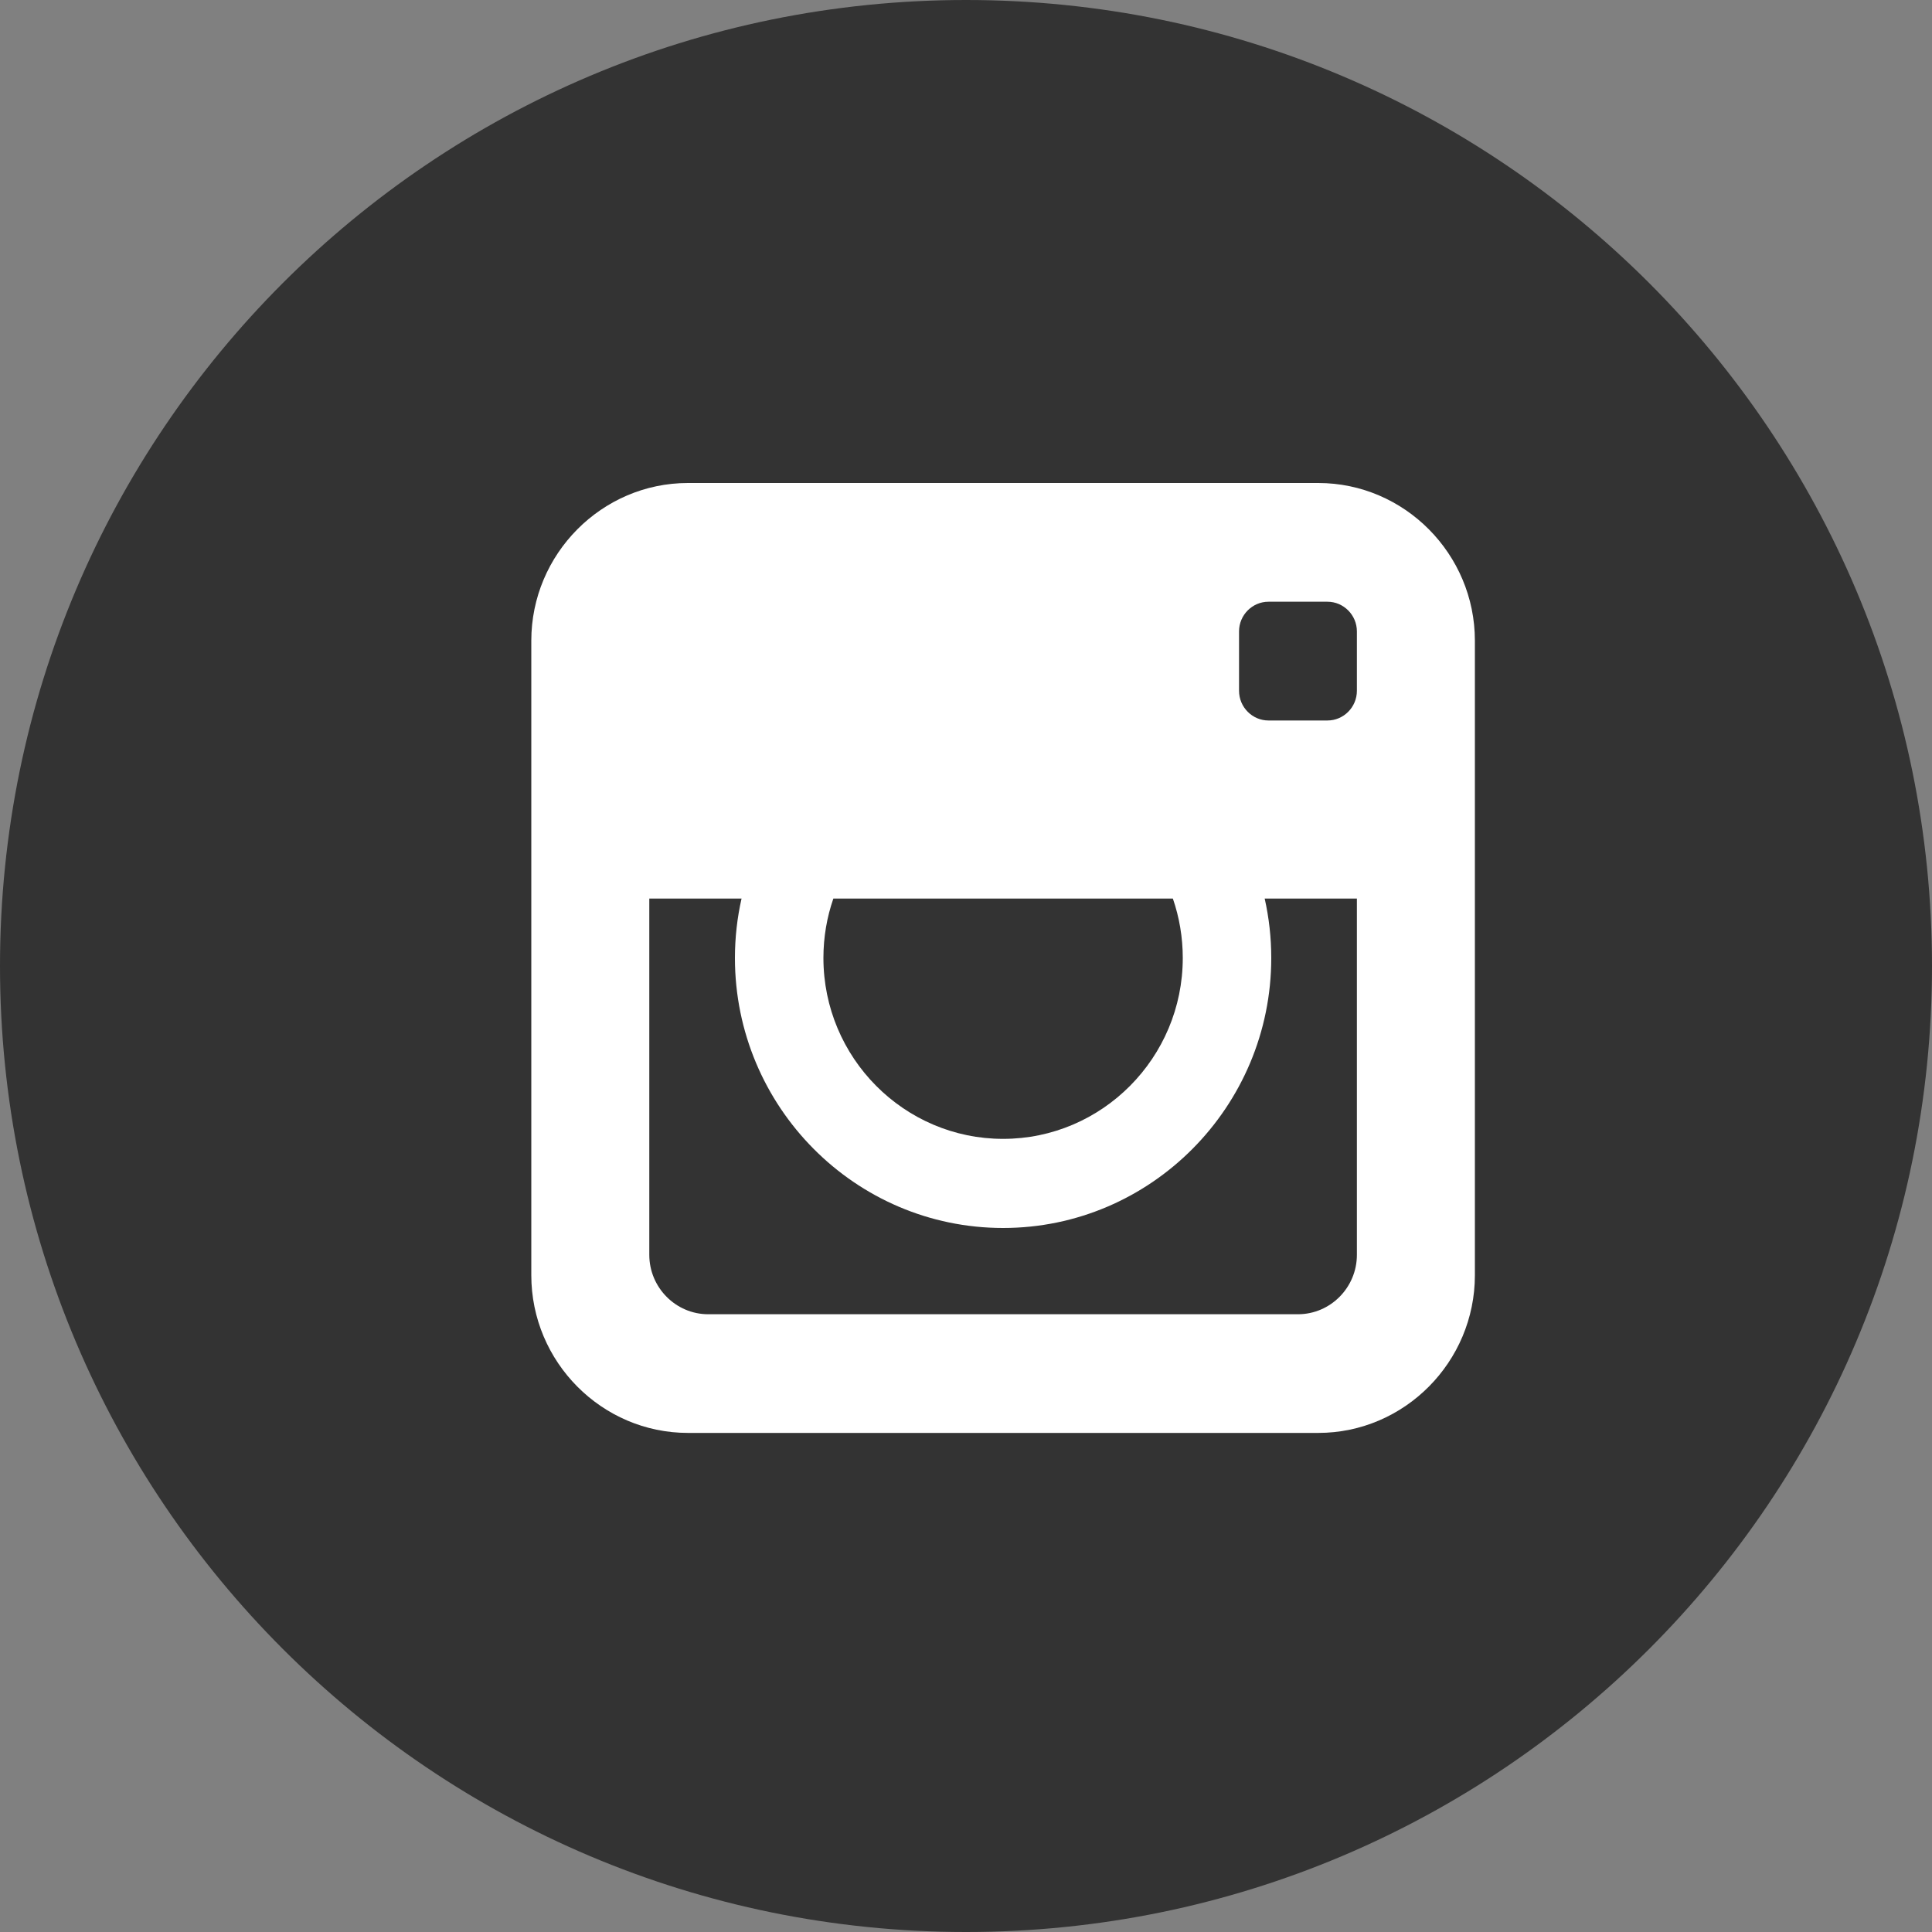 <svg width="40" height="40" viewBox="0 0 40 40" xmlns="http://www.w3.org/2000/svg"><rect x="0" y="0" width="40" height="40" fill="#808080" stroke="none"/><title>8E0F09FA-9F71-48A4-9AB3-3F77E5CBEA78</title><g fill="none" fill-rule="evenodd"><path d="M20 40c11.046 0 20-8.954 20-20S31.046 0 20 0 0 8.954 0 20s8.954 20 20 20z" fill="#333"/><path d="M27.293 10h-13.05C12.46 10 11 11.47 11 13.265v13.137c0 1.796 1.46 3.265 3.243 3.265h13.05c1.784 0 3.243-1.47 3.243-3.265V13.265c0-1.796-1.46-3.265-3.243-3.265zm-10.04 8.604h7.03c.133.386.205.8.205 1.23 0 2.065-1.67 3.745-3.72 3.745-2.05 0-3.72-1.68-3.72-3.746 0-.43.072-.844.206-1.23zm10.84 0v7.376c0 .676-.548 1.23-1.22 1.23h-12.21c-.672 0-1.22-.554-1.22-1.23v-7.376h1.91c-.09.396-.137.807-.137 1.23 0 3.08 2.49 5.59 5.552 5.59 3.06 0 5.552-2.51 5.552-5.59 0-.423-.047-.834-.136-1.23h1.91zm0-4.302c0 .338-.274.615-.61.615h-1.22c-.336 0-.61-.277-.61-.615v-1.23c0-.337.274-.614.61-.614h1.22c.336 0 .61.277.61.615v1.23z" fill="#FFF"/></g></svg>